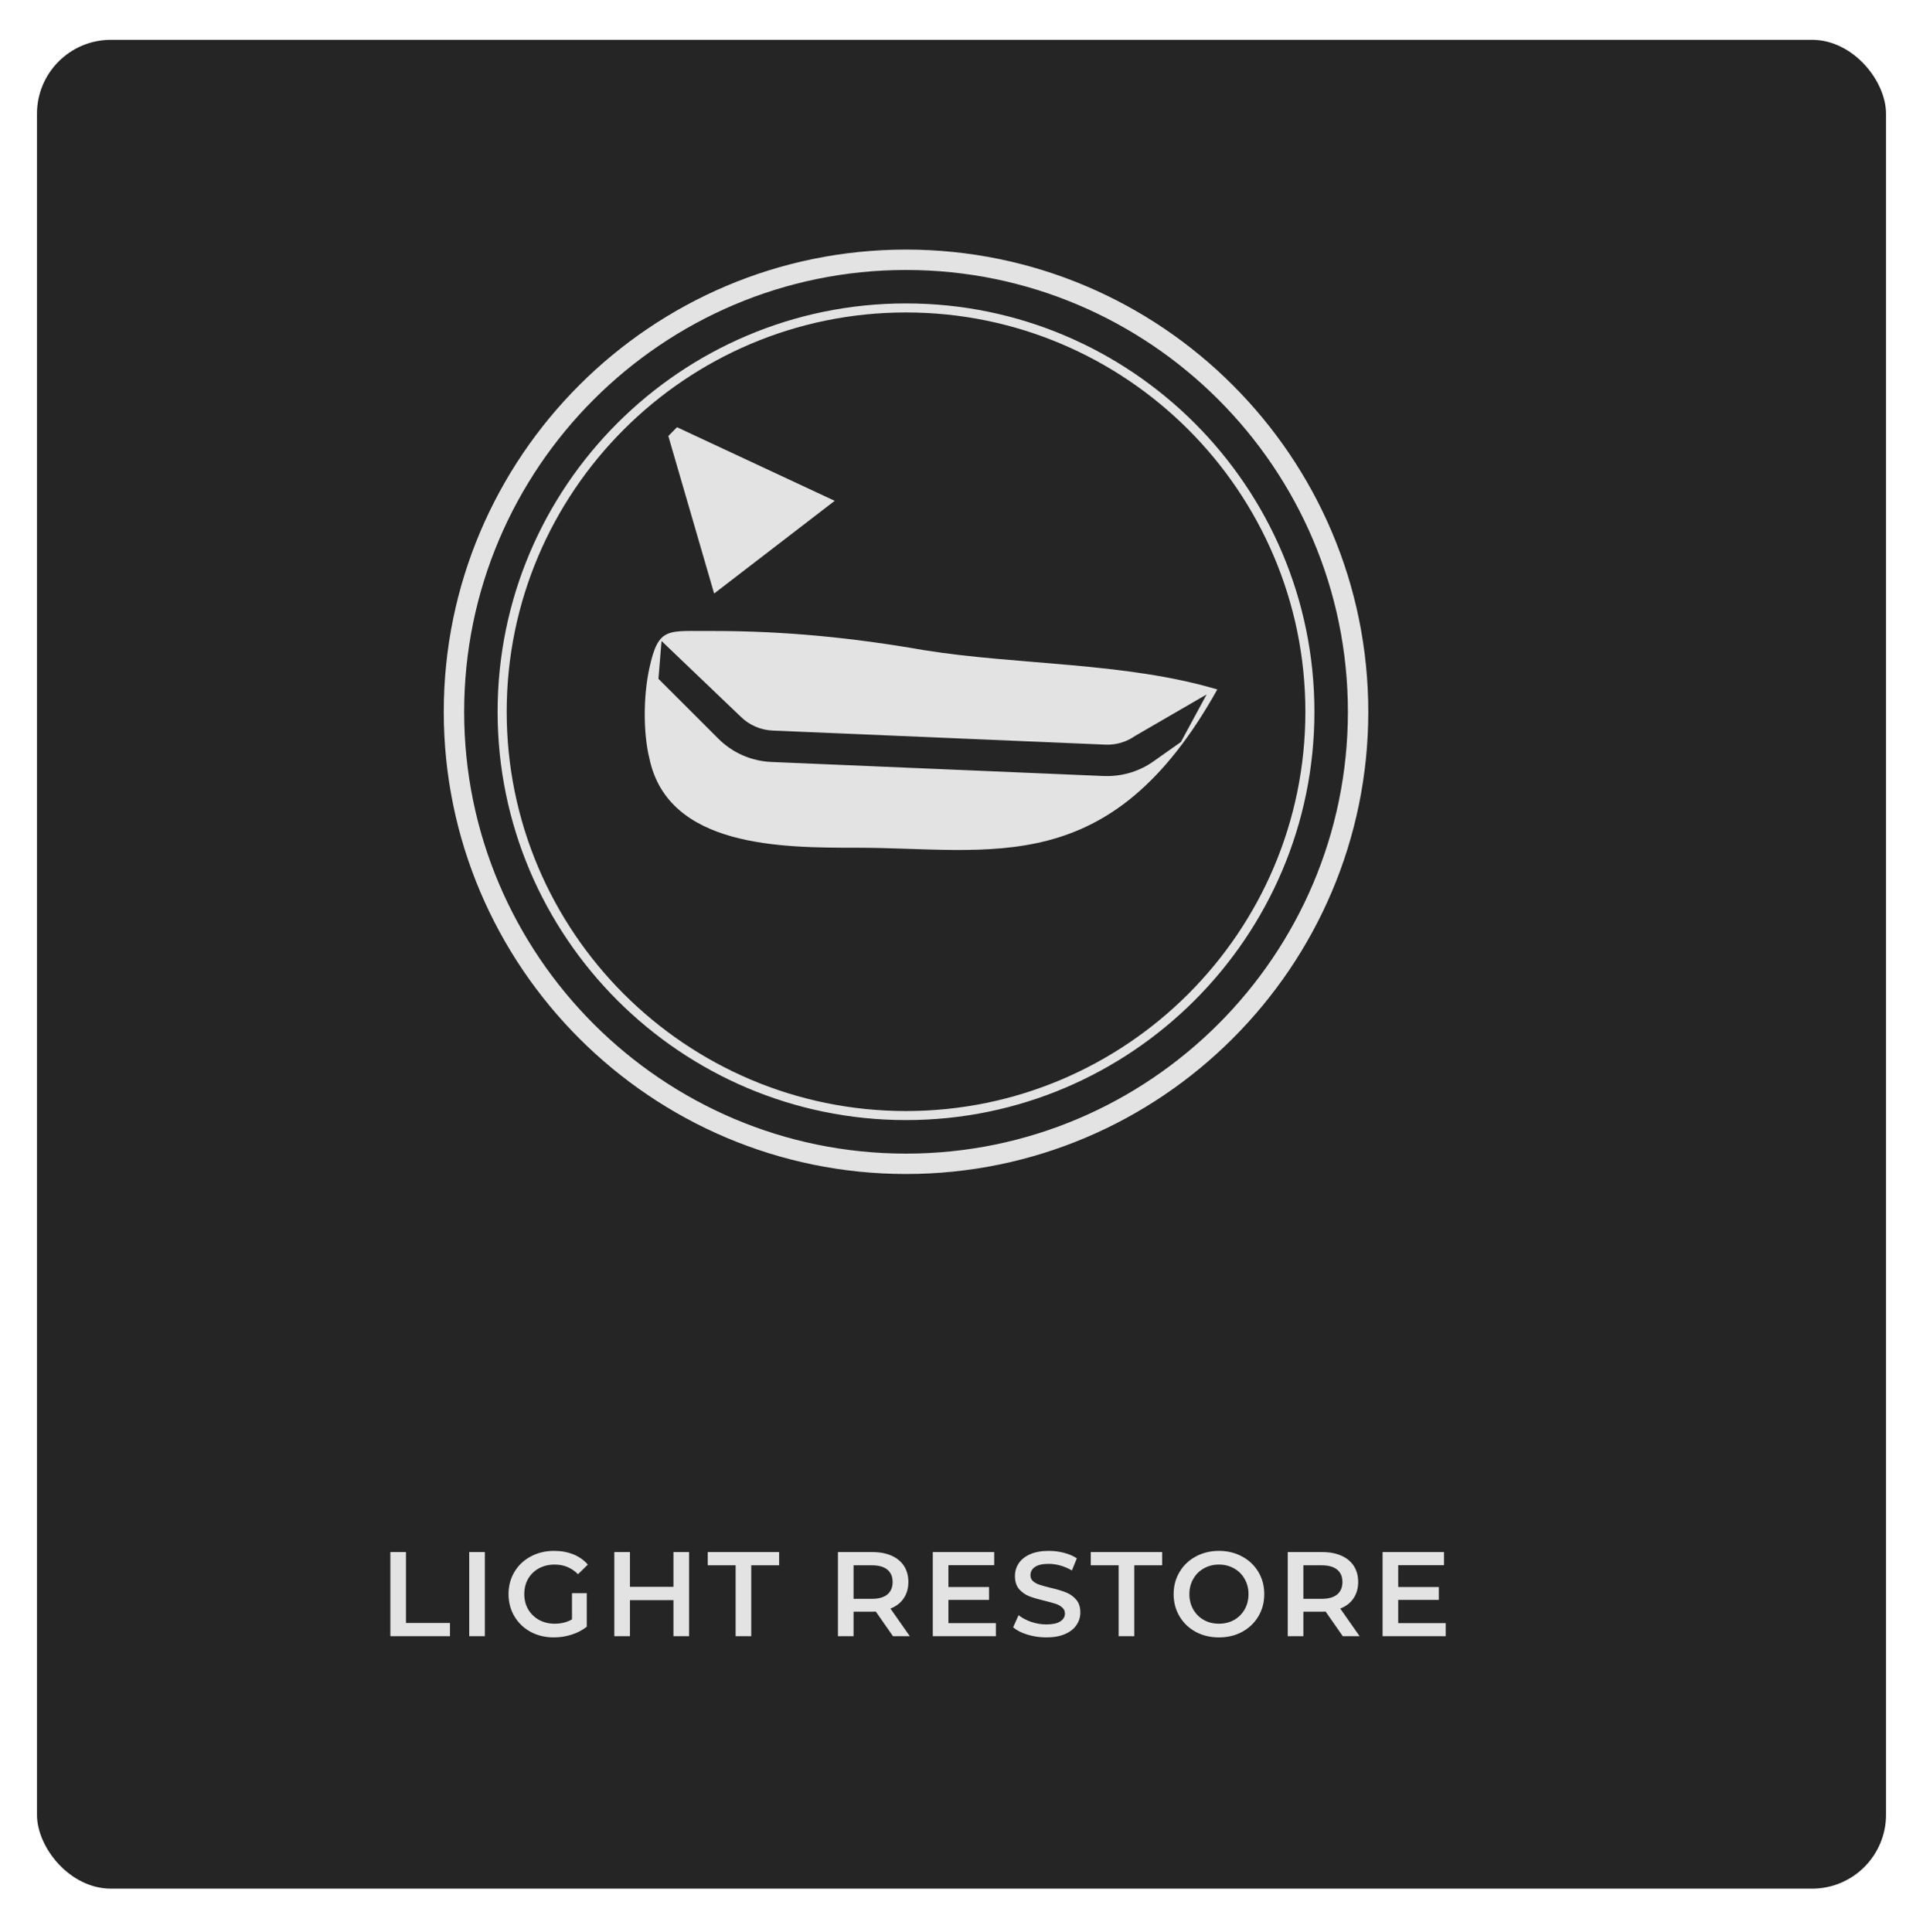 <svg width="208" height="209" viewBox="0 0 208 209" fill="none" xmlns="http://www.w3.org/2000/svg">
<g filter="url(#filter0_d)">
<rect y="0.309" width="200" height="200" rx="8" fill="#121212"/>
<rect y="0.309" width="200" height="200" rx="8" fill="white" fill-opacity="0.08"/>
</g>
<path d="M42.222 167.9H43.912V175.57H48.67V177H42.222V167.9ZM50.754 167.9H52.444V177H50.754V167.9ZM61.87 172.346H63.469V175.973C63.001 176.346 62.455 176.632 61.831 176.831C61.207 177.03 60.565 177.13 59.907 177.13C58.979 177.13 58.143 176.931 57.398 176.532C56.652 176.125 56.067 175.566 55.643 174.855C55.218 174.144 55.006 173.343 55.006 172.45C55.006 171.557 55.218 170.756 55.643 170.045C56.067 169.334 56.652 168.78 57.398 168.381C58.152 167.974 58.997 167.77 59.933 167.77C60.695 167.77 61.389 167.896 62.013 168.147C62.637 168.398 63.161 168.767 63.586 169.252L62.52 170.292C61.826 169.599 60.99 169.252 60.011 169.252C59.369 169.252 58.797 169.386 58.295 169.655C57.801 169.924 57.411 170.301 57.125 170.786C56.847 171.271 56.709 171.826 56.709 172.45C56.709 173.057 56.847 173.603 57.125 174.088C57.411 174.573 57.801 174.955 58.295 175.232C58.797 175.509 59.365 175.648 59.998 175.648C60.708 175.648 61.332 175.492 61.87 175.18V172.346ZM74.534 167.9V177H72.844V173.1H68.138V177H66.448V167.9H68.138V171.657H72.844V167.9H74.534ZM79.568 169.33H76.552V167.9H84.274V169.33H81.258V177H79.568V169.33ZM96.589 177L94.73 174.335C94.652 174.344 94.535 174.348 94.379 174.348H92.325V177H90.635V167.9H94.379C95.168 167.9 95.852 168.03 96.433 168.29C97.022 168.55 97.473 168.923 97.785 169.408C98.097 169.893 98.253 170.47 98.253 171.137C98.253 171.822 98.084 172.411 97.746 172.905C97.417 173.399 96.94 173.767 96.316 174.01L98.409 177H96.589ZM96.55 171.137C96.55 170.556 96.359 170.11 95.978 169.798C95.597 169.486 95.038 169.33 94.301 169.33H92.325V172.957H94.301C95.038 172.957 95.597 172.801 95.978 172.489C96.359 172.168 96.55 171.718 96.55 171.137ZM107.719 175.583V177H100.894V167.9H107.537V169.317H102.584V171.683H106.978V173.074H102.584V175.583H107.719ZM113.174 177.13C112.472 177.13 111.792 177.03 111.133 176.831C110.483 176.632 109.967 176.367 109.586 176.038L110.171 174.725C110.544 175.02 110.999 175.262 111.536 175.453C112.082 175.635 112.628 175.726 113.174 175.726C113.85 175.726 114.353 175.618 114.682 175.401C115.02 175.184 115.189 174.898 115.189 174.543C115.189 174.283 115.094 174.071 114.903 173.906C114.721 173.733 114.487 173.598 114.201 173.503C113.915 173.408 113.525 173.299 113.031 173.178C112.338 173.013 111.774 172.849 111.341 172.684C110.916 172.519 110.548 172.264 110.236 171.917C109.933 171.562 109.781 171.085 109.781 170.487C109.781 169.984 109.915 169.529 110.184 169.122C110.461 168.706 110.873 168.377 111.419 168.134C111.974 167.891 112.65 167.77 113.447 167.77C114.002 167.77 114.548 167.839 115.085 167.978C115.622 168.117 116.086 168.316 116.476 168.576L115.943 169.889C115.544 169.655 115.128 169.477 114.695 169.356C114.262 169.235 113.841 169.174 113.434 169.174C112.767 169.174 112.268 169.287 111.939 169.512C111.618 169.737 111.458 170.036 111.458 170.409C111.458 170.669 111.549 170.881 111.731 171.046C111.922 171.211 112.16 171.341 112.446 171.436C112.732 171.531 113.122 171.64 113.616 171.761C114.292 171.917 114.847 172.082 115.28 172.255C115.713 172.42 116.082 172.675 116.385 173.022C116.697 173.369 116.853 173.837 116.853 174.426C116.853 174.929 116.714 175.384 116.437 175.791C116.168 176.198 115.757 176.523 115.202 176.766C114.647 177.009 113.971 177.13 113.174 177.13ZM120.998 169.33H117.982V167.9H125.704V169.33H122.688V177H120.998V169.33ZM131.846 177.13C130.919 177.13 130.082 176.931 129.337 176.532C128.592 176.125 128.007 175.566 127.582 174.855C127.157 174.136 126.945 173.334 126.945 172.45C126.945 171.566 127.157 170.769 127.582 170.058C128.007 169.339 128.592 168.78 129.337 168.381C130.082 167.974 130.919 167.77 131.846 167.77C132.773 167.77 133.61 167.974 134.355 168.381C135.1 168.78 135.685 169.334 136.11 170.045C136.535 170.756 136.747 171.557 136.747 172.45C136.747 173.343 136.535 174.144 136.11 174.855C135.685 175.566 135.1 176.125 134.355 176.532C133.61 176.931 132.773 177.13 131.846 177.13ZM131.846 175.648C132.453 175.648 132.999 175.514 133.484 175.245C133.969 174.968 134.351 174.586 134.628 174.101C134.905 173.607 135.044 173.057 135.044 172.45C135.044 171.843 134.905 171.297 134.628 170.812C134.351 170.318 133.969 169.937 133.484 169.668C132.999 169.391 132.453 169.252 131.846 169.252C131.239 169.252 130.693 169.391 130.208 169.668C129.723 169.937 129.341 170.318 129.064 170.812C128.787 171.297 128.648 171.843 128.648 172.45C128.648 173.057 128.787 173.607 129.064 174.101C129.341 174.586 129.723 174.968 130.208 175.245C130.693 175.514 131.239 175.648 131.846 175.648ZM145.242 177L143.383 174.335C143.305 174.344 143.188 174.348 143.032 174.348H140.978V177H139.288V167.9H143.032C143.821 167.9 144.506 168.03 145.086 168.29C145.676 168.55 146.126 168.923 146.438 169.408C146.75 169.893 146.906 170.47 146.906 171.137C146.906 171.822 146.737 172.411 146.399 172.905C146.07 173.399 145.593 173.767 144.969 174.01L147.062 177H145.242ZM145.203 171.137C145.203 170.556 145.013 170.11 144.631 169.798C144.25 169.486 143.691 169.33 142.954 169.33H140.978V172.957H142.954C143.691 172.957 144.25 172.801 144.631 172.489C145.013 172.168 145.203 171.718 145.203 171.137ZM156.372 175.583V177H149.547V167.9H156.19V169.317H151.237V171.683H155.631V173.074H151.237V175.583H156.372Z" fill="white" fill-opacity="0.87"/>
<path d="M97.998 29.205C71.645 29.205 50.205 50.645 50.205 77.002C50.205 103.35 71.645 124.795 97.998 124.795C124.35 124.795 145.795 103.35 145.795 77.002C145.795 50.645 124.35 29.205 97.998 29.205ZM97.998 127C70.427 127 48 104.573 48 77.002C48 49.427 70.427 27 97.998 27C125.568 27 148 49.427 148 77.002C148 104.573 125.568 127 97.998 127Z" fill="white" fill-opacity="0.87"/>
<path d="M97.998 33.801C74.181 33.801 54.806 53.176 54.806 76.998C54.806 100.81 74.181 120.19 97.998 120.19C121.815 120.19 141.195 100.81 141.195 76.998C141.195 53.176 121.815 33.801 97.998 33.801ZM97.998 121.168C73.642 121.168 53.823 101.349 53.823 76.998C53.823 52.637 73.642 32.823 97.998 32.823C122.354 32.823 142.173 52.637 142.173 76.998C142.173 101.349 122.354 121.168 97.998 121.168Z" fill="white" fill-opacity="0.87"/>
<path d="M72.289 47.168L77.243 64.207L90.284 54.178L73.224 46.217L72.289 47.168Z" fill="white" fill-opacity="0.87"/>
<path d="M124.758 82.368C123.309 83.396 121.548 83.953 119.764 83.953C119.646 83.953 119.524 83.953 119.397 83.948L83.441 82.427C81.272 82.336 79.225 81.439 77.686 79.895L71.22 73.434L71.555 69.341L80.085 77.496C81.023 78.433 82.263 78.976 83.581 79.031L119.547 80.552C120.719 80.606 121.851 80.262 122.798 79.597L130.513 75.123L127.733 80.267L124.758 82.368ZM99.95 70.332C92.284 68.988 84.894 68.259 77.228 68.259C72.252 68.317 71.242 67.647 70.237 72.288C69.572 75.309 69.572 79.343 70.237 82.024C72.252 91.704 84.618 91.704 92.614 91.704C107.335 91.704 120.085 95.34 131.668 74.584C121.711 71.618 110.015 71.954 99.95 70.332Z" fill="white" fill-opacity="0.87"/>
<defs>
<filter id="filter0_d" x="0" y="0.309" width="208" height="208" filterUnits="userSpaceOnUse" color-interpolation-filters="sRGB">
<feFlood flood-opacity="0" result="BackgroundImageFix"/>
<feColorMatrix in="SourceAlpha" type="matrix" values="0 0 0 0 0 0 0 0 0 0 0 0 0 0 0 0 0 0 127 0"/>
<feOffset dx="4" dy="4"/>
<feGaussianBlur stdDeviation="2"/>
<feColorMatrix type="matrix" values="0 0 0 0 0 0 0 0 0 0 0 0 0 0 0 0 0 0 0.25 0"/>
<feBlend mode="normal" in2="BackgroundImageFix" result="effect1_dropShadow"/>
<feBlend mode="normal" in="SourceGraphic" in2="effect1_dropShadow" result="shape"/>
</filter>
</defs>
</svg>
